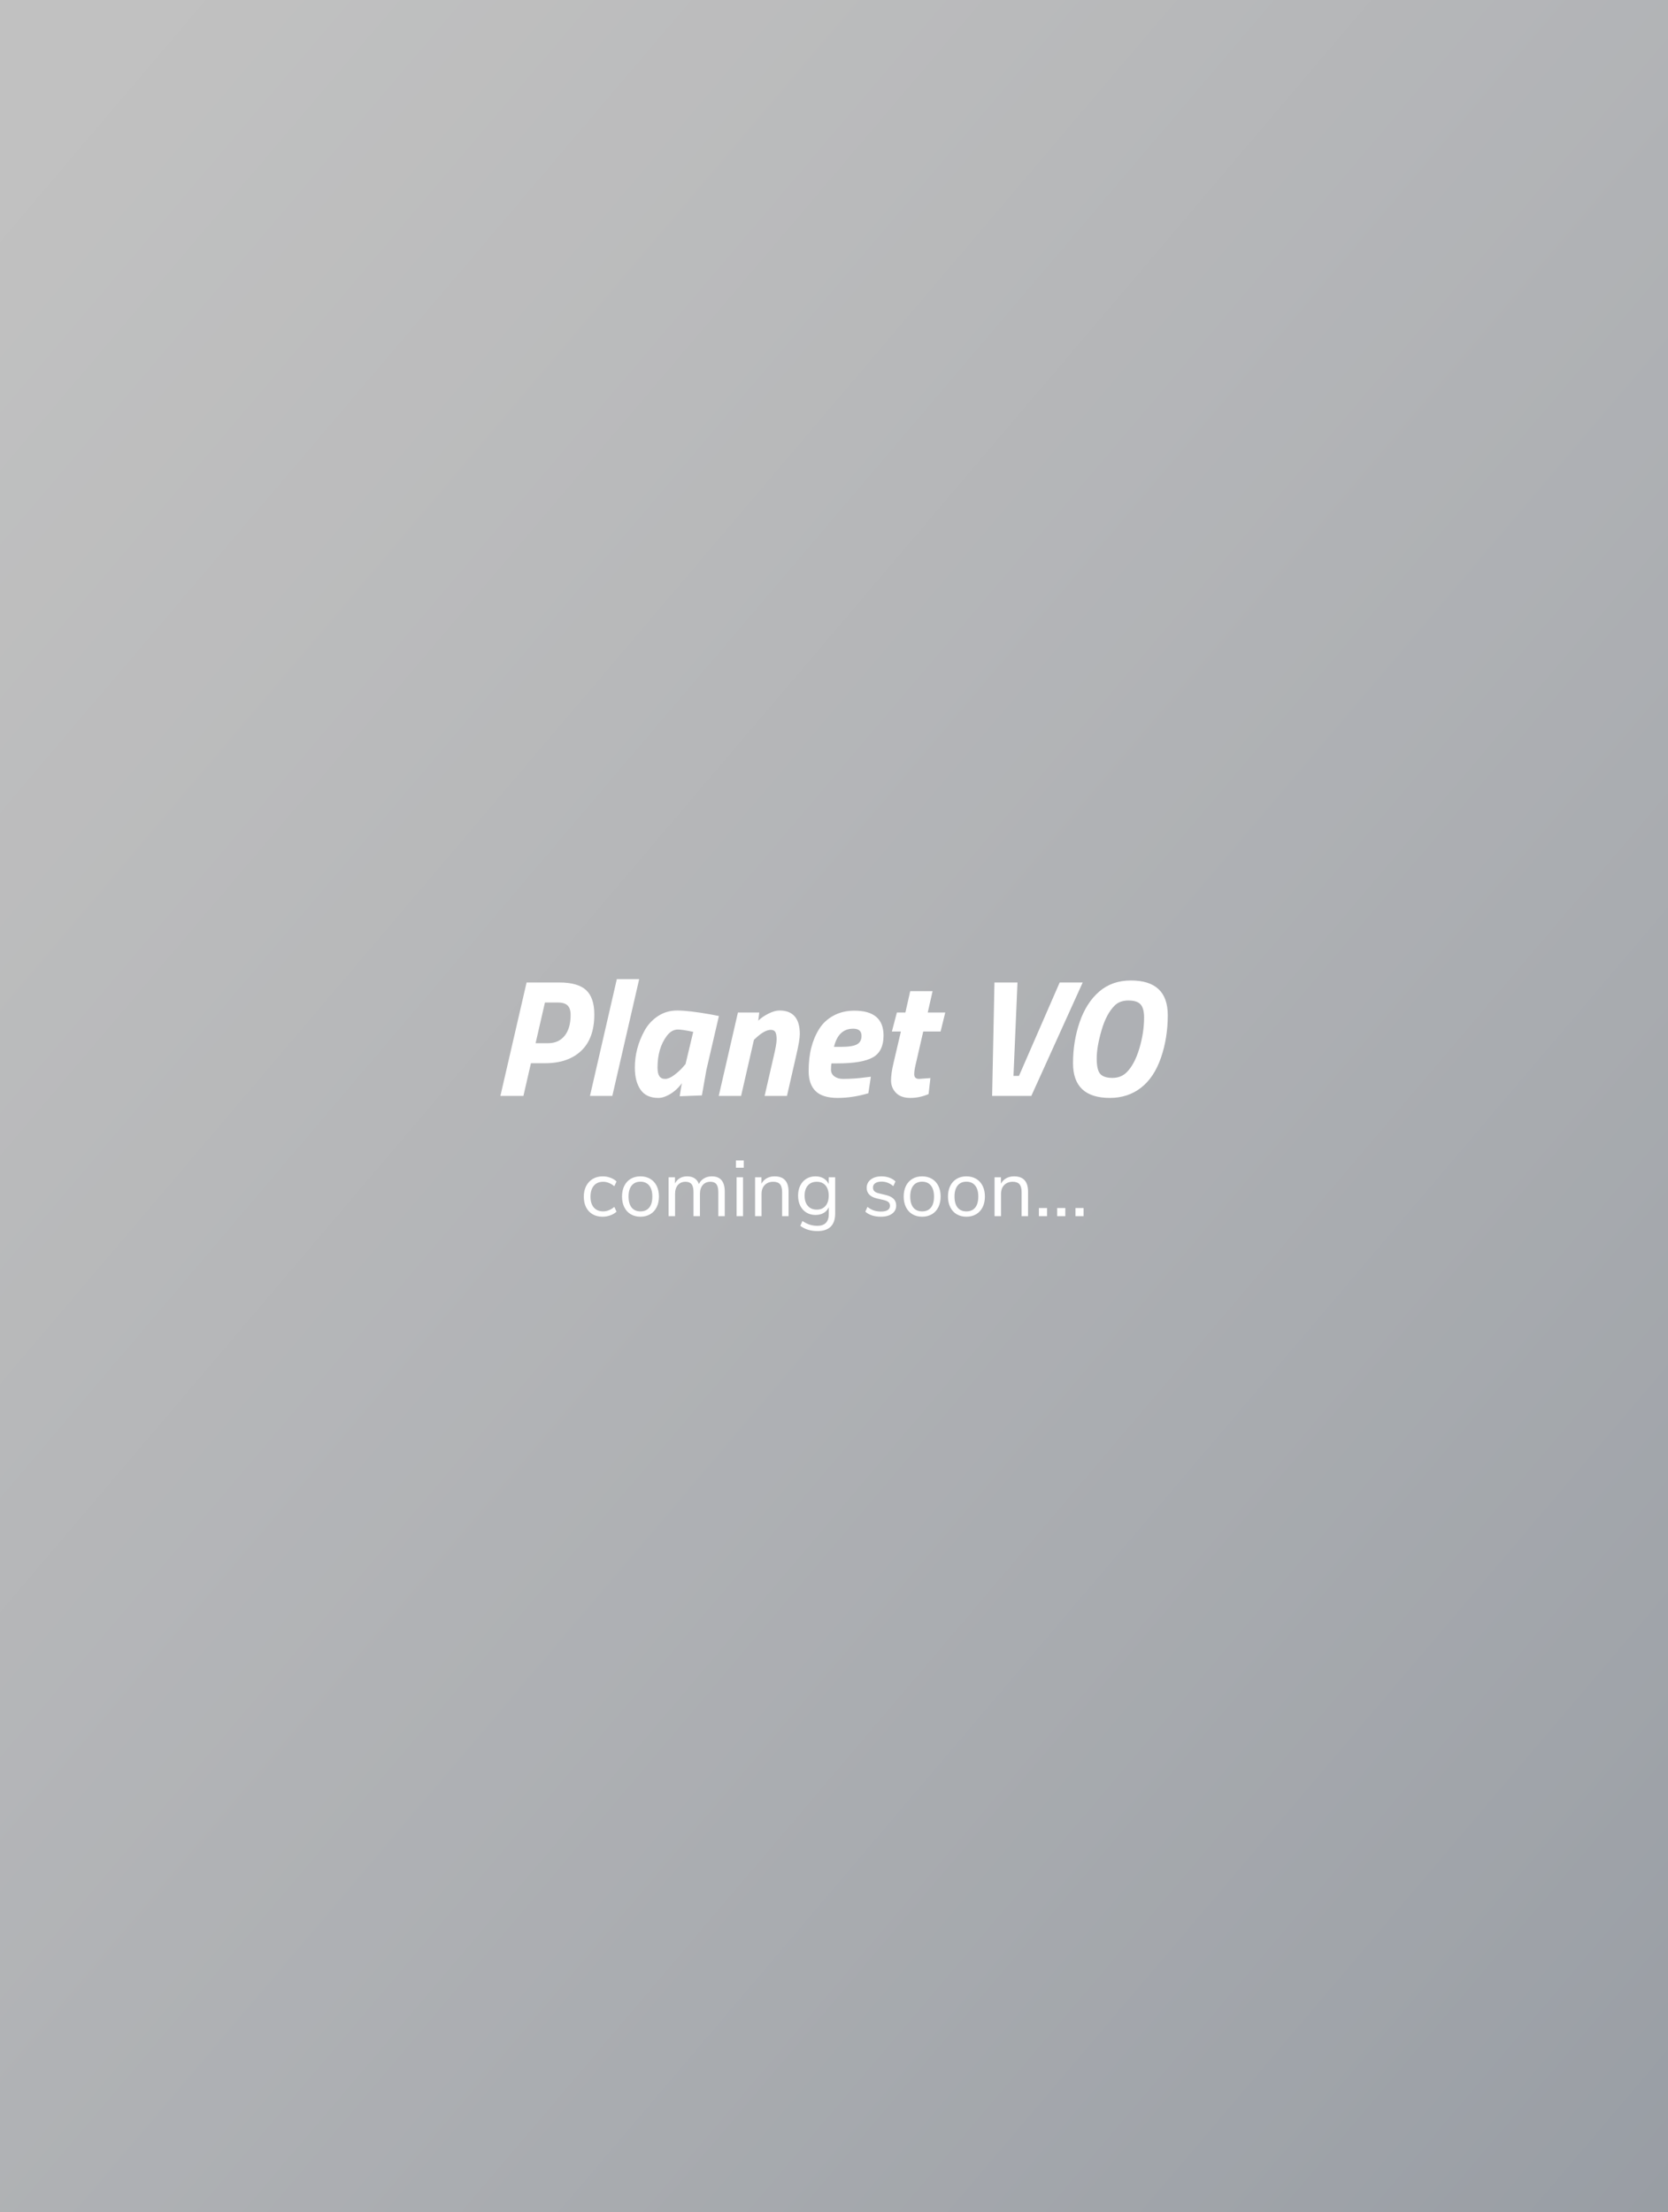<?xml version="1.0" encoding="UTF-8" standalone="no"?>
<svg width="460px" height="610px" viewBox="0 0 460 610" version="1.1" xmlns="http://www.w3.org/2000/svg" xmlns:xlink="http://www.w3.org/1999/xlink">
    <rect x="0" y="0" width="460" height="610" fill="#808080" stroke="none"/>
    <!-- Generator: Sketch 48.2 (47327) - http://www.bohemiancoding.com/sketch -->
    <title>PVO</title>
    <desc>Created with Sketch.</desc>
    <defs>
        <linearGradient x1="8.775%" y1="0%" x2="99.221%" y2="100%" id="linearGradient-1">
            <stop stop-color="#A8A8A8" stop-opacity="0.727" offset="0%"></stop>
            <stop stop-color="#394556" offset="100%"></stop>
        </linearGradient>
        <rect id="path-2" x="0" y="0" width="460" height="610"></rect>
    </defs>
    <g id="Page-1" stroke="none" stroke-width="1" fill="none" fill-rule="evenodd">
        <g id="PVO">
            <mask id="mask-3" fill="white">
                <use xlink:href="#path-2"></use>
            </mask>
            <g id="Rectangle-2">
                <use fill="url(#linearGradient-1)" xlink:href="#path-2"></use>
                <use fill-opacity="0.6" fill="#D8D8D8" xlink:href="#path-2"></use>
            </g>
            <g id="Group-12" mask="url(#mask-3)" fill="#FFFFFF">
                <g transform="translate(138, 270)">
                    <path d="M12.328,23.184 L8.418,23.184 L6.348,32.2 L0,32.2 L7.222,0.92 L16.238,0.92 C19.642,0.92 22.103,1.618 23.621,3.013 C25.139,4.408 25.898,6.655 25.898,9.752 C25.898,14.137 24.694,17.472 22.287,19.757 C19.88,22.042 16.56,23.184 12.328,23.184 Z M13.156,17.664 C15.088,17.664 16.606,16.982 17.71,15.617 C18.814,14.252 19.366,12.328 19.366,9.844 C19.366,8.679 19.09,7.82 18.538,7.268 C17.986,6.716 17.066,6.44 15.778,6.44 L12.282,6.44 L9.706,17.664 L13.156,17.664 Z M24.702,32.2 L32.108,0 L38.272,0 L30.866,32.2 L24.702,32.2 Z M43.562,32.752 C41.323,32.752 39.683,31.993 38.64,30.475 C37.597,28.957 37.076,26.925 37.076,24.38 C37.076,20.853 37.965,17.465 39.744,14.214 C40.633,12.589 41.86,11.255 43.424,10.212 C44.988,9.169 46.767,8.648 48.76,8.648 C50.876,8.648 54.004,9.016 58.144,9.752 L60.26,10.166 L56.81,25.024 L55.568,32.062 L49.45,32.292 C49.726,30.421 49.925,29.225 50.048,28.704 C48.791,30.391 47.319,31.587 45.632,32.292 C44.927,32.599 44.237,32.752 43.562,32.752 Z M48.944,13.892 C47.779,13.892 46.751,14.49 45.862,15.686 C44.175,17.955 43.332,20.853 43.332,24.38 C43.332,25.453 43.501,26.243 43.838,26.749 C44.175,27.255 44.704,27.508 45.425,27.508 C46.146,27.508 46.958,27.171 47.863,26.496 C48.768,25.821 49.527,25.147 50.14,24.472 L51.06,23.414 L53.176,14.536 C51.152,14.107 49.741,13.892 48.944,13.892 Z M76.958,8.648 C80.699,8.648 82.57,10.81 82.57,15.134 C82.57,16.238 82.248,18.17 81.604,20.93 L79.028,32.2 L72.864,32.2 L75.348,21.39 C75.9,19.09 76.176,17.488 76.176,16.583 C76.176,15.678 76.061,15.019 75.831,14.605 C75.601,14.191 75.179,13.984 74.566,13.984 C73.493,13.984 72.189,14.674 70.656,16.054 L69.92,16.744 L66.378,32.2 L60.214,32.2 L65.504,9.2 L71.392,9.2 L71.116,11.454 C71.821,10.749 72.749,10.105 73.899,9.522 C75.049,8.939 76.069,8.648 76.958,8.648 Z M92.115,26.818 C92.744,27.278 93.533,27.508 94.484,27.508 C96.6,27.508 98.762,27.355 100.97,27.048 L102.166,26.91 L101.476,31.464 C98.624,32.323 95.803,32.752 93.012,32.752 C90.221,32.752 88.19,32.123 86.917,30.866 C85.644,29.609 85.008,27.769 85.008,25.346 C85.008,22.923 85.253,20.761 85.744,18.86 C86.235,16.959 86.963,15.241 87.929,13.708 C88.895,12.175 90.214,10.956 91.885,10.051 C93.556,9.146 95.465,8.694 97.612,8.694 C102.979,8.694 105.662,10.979 105.662,15.548 C105.662,18.461 104.681,20.47 102.718,21.574 C100.755,22.678 97.489,23.23 92.92,23.23 L91.31,23.23 C91.218,23.598 91.172,24.173 91.172,24.955 C91.172,25.737 91.486,26.358 92.115,26.818 Z M93.886,18.676 C96.002,18.676 97.482,18.446 98.325,17.986 C99.168,17.526 99.59,16.744 99.59,15.64 C99.59,14.321 98.823,13.662 97.29,13.662 C94.561,13.662 92.797,15.333 92,18.676 L93.886,18.676 Z M114.126,26.22 C114.126,27.079 114.571,27.508 115.46,27.508 L118.588,27.278 L118.082,31.694 C116.457,32.399 114.778,32.752 113.045,32.752 C111.312,32.752 109.994,32.284 109.089,31.349 C108.184,30.414 107.732,29.279 107.732,27.945 C107.732,26.611 107.962,24.993 108.422,23.092 L110.446,14.444 L107.962,14.444 L109.342,9.2 L111.688,9.2 L113.022,3.312 L119.186,3.312 L117.852,9.2 L122.682,9.2 L121.394,14.444 L116.61,14.444 L114.494,23.644 C114.249,24.687 114.126,25.545 114.126,26.22 Z M154.238,0.92 L160.586,0.92 L146.418,32.2 L135.608,32.2 L136.252,0.92 L142.6,0.92 L141.496,26.68 L143.014,26.68 L154.238,0.92 Z M165.439,26.151 C166.098,26.872 167.218,27.232 168.797,27.232 C170.376,27.232 171.687,26.711 172.73,25.668 C174.171,24.227 175.329,22.049 176.203,19.136 C177.077,16.223 177.514,13.371 177.514,10.58 C177.514,8.893 177.192,7.69 176.548,6.969 C175.904,6.248 174.785,5.888 173.19,5.888 C171.595,5.888 170.338,6.348 169.418,7.268 C167.885,8.771 166.673,11.048 165.784,14.099 C164.895,17.15 164.45,19.742 164.45,21.873 C164.45,24.004 164.78,25.43 165.439,26.151 Z M182.16,21.689 C180.903,25.323 179.07,28.075 176.663,29.946 C174.256,31.817 171.396,32.752 168.084,32.752 C161.307,32.752 157.918,29.563 157.918,23.184 C157.918,19.167 158.531,15.379 159.758,11.822 C160.985,8.265 162.779,5.466 165.14,3.427 C167.501,1.388 170.415,0.368 173.88,0.368 C180.657,0.368 184.046,3.557 184.046,9.936 C184.046,14.137 183.417,18.055 182.16,21.689 Z" id="Planet-VO"></path>
                    <path d="M25.42,64.828 C24.643,64.373 24.045,63.732 23.627,62.903 C23.209,62.074 23,61.103 23,59.988 C23,58.873 23.216,57.894 23.649,57.051 C24.082,56.208 24.69,55.551 25.475,55.082 C26.26,54.613 27.18,54.378 28.236,54.378 C28.955,54.378 29.659,54.506 30.348,54.763 C31.037,55.02 31.595,55.361 32.02,55.786 L31.426,57.106 C30.414,56.285 29.387,55.874 28.346,55.874 C27.246,55.874 26.388,56.233 25.772,56.952 C25.156,57.671 24.848,58.683 24.848,59.988 C24.848,61.279 25.156,62.276 25.772,62.98 C26.388,63.684 27.246,64.036 28.346,64.036 C29.387,64.036 30.414,63.625 31.426,62.804 L32.02,64.124 C31.565,64.549 30.993,64.887 30.304,65.136 C29.615,65.385 28.903,65.51 28.17,65.51 C27.114,65.51 26.197,65.283 25.42,64.828 Z M35.947,64.828 C35.177,64.373 34.583,63.724 34.165,62.881 C33.747,62.038 33.538,61.059 33.538,59.944 C33.538,58.829 33.747,57.85 34.165,57.007 C34.583,56.164 35.177,55.515 35.947,55.06 C36.717,54.605 37.608,54.378 38.62,54.378 C39.632,54.378 40.527,54.605 41.304,55.06 C42.081,55.515 42.679,56.164 43.097,57.007 C43.515,57.85 43.724,58.829 43.724,59.944 C43.724,61.059 43.515,62.038 43.097,62.881 C42.679,63.724 42.081,64.373 41.304,64.828 C40.527,65.283 39.632,65.51 38.62,65.51 C37.608,65.51 36.717,65.283 35.947,64.828 Z M41.051,62.991 C41.616,62.294 41.898,61.279 41.898,59.944 C41.898,58.639 41.612,57.63 41.04,56.919 C40.468,56.208 39.661,55.852 38.62,55.852 C37.579,55.852 36.772,56.208 36.2,56.919 C35.628,57.63 35.342,58.639 35.342,59.944 C35.342,61.264 35.624,62.276 36.189,62.98 C36.754,63.684 37.564,64.036 38.62,64.036 C39.676,64.036 40.486,63.688 41.051,62.991 Z M61.874,58.624 L61.874,65.356 L60.092,65.356 L60.092,58.712 C60.092,57.729 59.92,57.011 59.575,56.556 C59.23,56.101 58.677,55.874 57.914,55.874 C57.019,55.874 56.315,56.175 55.802,56.776 C55.289,57.377 55.032,58.199 55.032,59.24 L55.032,65.356 L53.25,65.356 L53.25,58.712 C53.25,57.715 53.074,56.992 52.722,56.545 C52.37,56.098 51.813,55.874 51.05,55.874 C50.155,55.874 49.451,56.175 48.938,56.776 C48.425,57.377 48.168,58.199 48.168,59.24 L48.168,65.356 L46.386,65.356 L46.386,54.642 L48.146,54.642 L48.146,56.336 C48.469,55.705 48.916,55.221 49.488,54.884 C50.06,54.547 50.72,54.378 51.468,54.378 C53.125,54.378 54.218,55.082 54.746,56.49 C55.054,55.83 55.523,55.313 56.154,54.939 C56.785,54.565 57.503,54.378 58.31,54.378 C60.686,54.378 61.874,55.793 61.874,58.624 Z M65.13,65.356 L65.13,54.642 L66.912,54.642 L66.912,65.356 L65.13,65.356 Z M64.954,50 L67.11,50 L67.11,52.002 L64.954,52.002 L64.954,50 Z M79.474,58.624 L79.474,65.356 L77.692,65.356 L77.692,58.734 C77.692,57.737 77.498,57.011 77.109,56.556 C76.72,56.101 76.101,55.874 75.25,55.874 C74.267,55.874 73.483,56.175 72.896,56.776 C72.309,57.377 72.016,58.191 72.016,59.218 L72.016,65.356 L70.234,65.356 L70.234,54.642 L71.994,54.642 L71.994,56.402 C72.346,55.742 72.837,55.24 73.468,54.895 C74.099,54.55 74.817,54.378 75.624,54.378 C78.191,54.378 79.474,55.793 79.474,58.624 Z M92.322,54.642 L92.322,64.63 C92.322,66.229 91.911,67.435 91.09,68.249 C90.269,69.063 89.051,69.47 87.438,69.47 C85.561,69.47 83.984,68.986 82.708,68.018 L83.302,66.698 C84.021,67.167 84.695,67.505 85.326,67.71 C85.957,67.915 86.661,68.018 87.438,68.018 C88.465,68.018 89.242,67.743 89.77,67.193 C90.298,66.643 90.562,65.84 90.562,64.784 L90.562,62.892 C90.254,63.581 89.781,64.109 89.143,64.476 C88.505,64.843 87.753,65.026 86.888,65.026 C85.949,65.026 85.117,64.806 84.391,64.366 C83.665,63.926 83.1,63.303 82.697,62.496 C82.294,61.689 82.092,60.758 82.092,59.702 C82.092,58.646 82.294,57.715 82.697,56.908 C83.1,56.101 83.665,55.478 84.391,55.038 C85.117,54.598 85.949,54.378 86.888,54.378 C87.739,54.378 88.479,54.561 89.11,54.928 C89.741,55.295 90.217,55.815 90.54,56.49 L90.54,54.642 L92.322,54.642 Z M89.66,62.529 C90.247,61.847 90.54,60.905 90.54,59.702 C90.54,58.514 90.25,57.579 89.671,56.897 C89.092,56.215 88.281,55.874 87.24,55.874 C86.199,55.874 85.381,56.215 84.787,56.897 C84.193,57.579 83.896,58.514 83.896,59.702 C83.896,60.905 84.193,61.847 84.787,62.529 C85.381,63.211 86.199,63.552 87.24,63.552 C88.267,63.552 89.073,63.211 89.66,62.529 Z M100.638,64.124 L101.232,62.804 C101.804,63.259 102.387,63.585 102.981,63.783 C103.575,63.981 104.246,64.08 104.994,64.08 C105.786,64.08 106.391,63.944 106.809,63.673 C107.227,63.402 107.436,63.009 107.436,62.496 C107.436,62.071 107.297,61.733 107.018,61.484 C106.739,61.235 106.277,61.037 105.632,60.89 L103.828,60.472 C102.919,60.267 102.222,59.915 101.738,59.416 C101.254,58.917 101.012,58.301 101.012,57.568 C101.012,56.615 101.386,55.845 102.134,55.258 C102.882,54.671 103.879,54.378 105.126,54.378 C105.874,54.378 106.585,54.499 107.26,54.741 C107.935,54.983 108.499,55.331 108.954,55.786 L108.36,57.084 C107.377,56.248 106.299,55.83 105.126,55.83 C104.378,55.83 103.795,55.973 103.377,56.259 C102.959,56.545 102.75,56.945 102.75,57.458 C102.75,57.883 102.878,58.224 103.135,58.481 C103.392,58.738 103.806,58.932 104.378,59.064 L106.204,59.504 C107.201,59.739 107.942,60.094 108.426,60.571 C108.91,61.048 109.152,61.667 109.152,62.43 C109.152,63.369 108.774,64.117 108.019,64.674 C107.264,65.231 106.233,65.51 104.928,65.51 C103.124,65.51 101.694,65.048 100.638,64.124 Z M113.629,64.828 C112.859,64.373 112.265,63.724 111.847,62.881 C111.429,62.038 111.22,61.059 111.22,59.944 C111.22,58.829 111.429,57.85 111.847,57.007 C112.265,56.164 112.859,55.515 113.629,55.06 C114.399,54.605 115.29,54.378 116.302,54.378 C117.314,54.378 118.209,54.605 118.986,55.06 C119.763,55.515 120.361,56.164 120.779,57.007 C121.197,57.85 121.406,58.829 121.406,59.944 C121.406,61.059 121.197,62.038 120.779,62.881 C120.361,63.724 119.763,64.373 118.986,64.828 C118.209,65.283 117.314,65.51 116.302,65.51 C115.29,65.51 114.399,65.283 113.629,64.828 Z M118.733,62.991 C119.298,62.294 119.58,61.279 119.58,59.944 C119.58,58.639 119.294,57.63 118.722,56.919 C118.15,56.208 117.343,55.852 116.302,55.852 C115.261,55.852 114.454,56.208 113.882,56.919 C113.31,57.63 113.024,58.639 113.024,59.944 C113.024,61.264 113.306,62.276 113.871,62.98 C114.436,63.684 115.246,64.036 116.302,64.036 C117.358,64.036 118.168,63.688 118.733,62.991 Z M125.839,64.828 C125.069,64.373 124.475,63.724 124.057,62.881 C123.639,62.038 123.43,61.059 123.43,59.944 C123.43,58.829 123.639,57.85 124.057,57.007 C124.475,56.164 125.069,55.515 125.839,55.06 C126.609,54.605 127.5,54.378 128.512,54.378 C129.524,54.378 130.419,54.605 131.196,55.06 C131.973,55.515 132.571,56.164 132.989,57.007 C133.407,57.85 133.616,58.829 133.616,59.944 C133.616,61.059 133.407,62.038 132.989,62.881 C132.571,63.724 131.973,64.373 131.196,64.828 C130.419,65.283 129.524,65.51 128.512,65.51 C127.5,65.51 126.609,65.283 125.839,64.828 Z M130.943,62.991 C131.508,62.294 131.79,61.279 131.79,59.944 C131.79,58.639 131.504,57.63 130.932,56.919 C130.36,56.208 129.553,55.852 128.512,55.852 C127.471,55.852 126.664,56.208 126.092,56.919 C125.52,57.63 125.234,58.639 125.234,59.944 C125.234,61.264 125.516,62.276 126.081,62.98 C126.646,63.684 127.456,64.036 128.512,64.036 C129.568,64.036 130.378,63.688 130.943,62.991 Z M145.518,58.624 L145.518,65.356 L143.736,65.356 L143.736,58.734 C143.736,57.737 143.542,57.011 143.153,56.556 C142.764,56.101 142.145,55.874 141.294,55.874 C140.311,55.874 139.527,56.175 138.94,56.776 C138.353,57.377 138.06,58.191 138.06,59.218 L138.06,65.356 L136.278,65.356 L136.278,54.642 L138.038,54.642 L138.038,56.402 C138.39,55.742 138.881,55.24 139.512,54.895 C140.143,54.55 140.861,54.378 141.668,54.378 C144.235,54.378 145.518,55.793 145.518,58.624 Z M148.51,63.112 L150.754,63.112 L150.754,65.356 L148.51,65.356 L148.51,63.112 Z M153.548,63.112 L155.792,63.112 L155.792,65.356 L153.548,65.356 L153.548,63.112 Z M158.586,63.112 L160.83,63.112 L160.83,65.356 L158.586,65.356 L158.586,63.112 Z" id="coming-soon…"></path>
                </g>
            </g>
        </g>
    </g>
</svg>